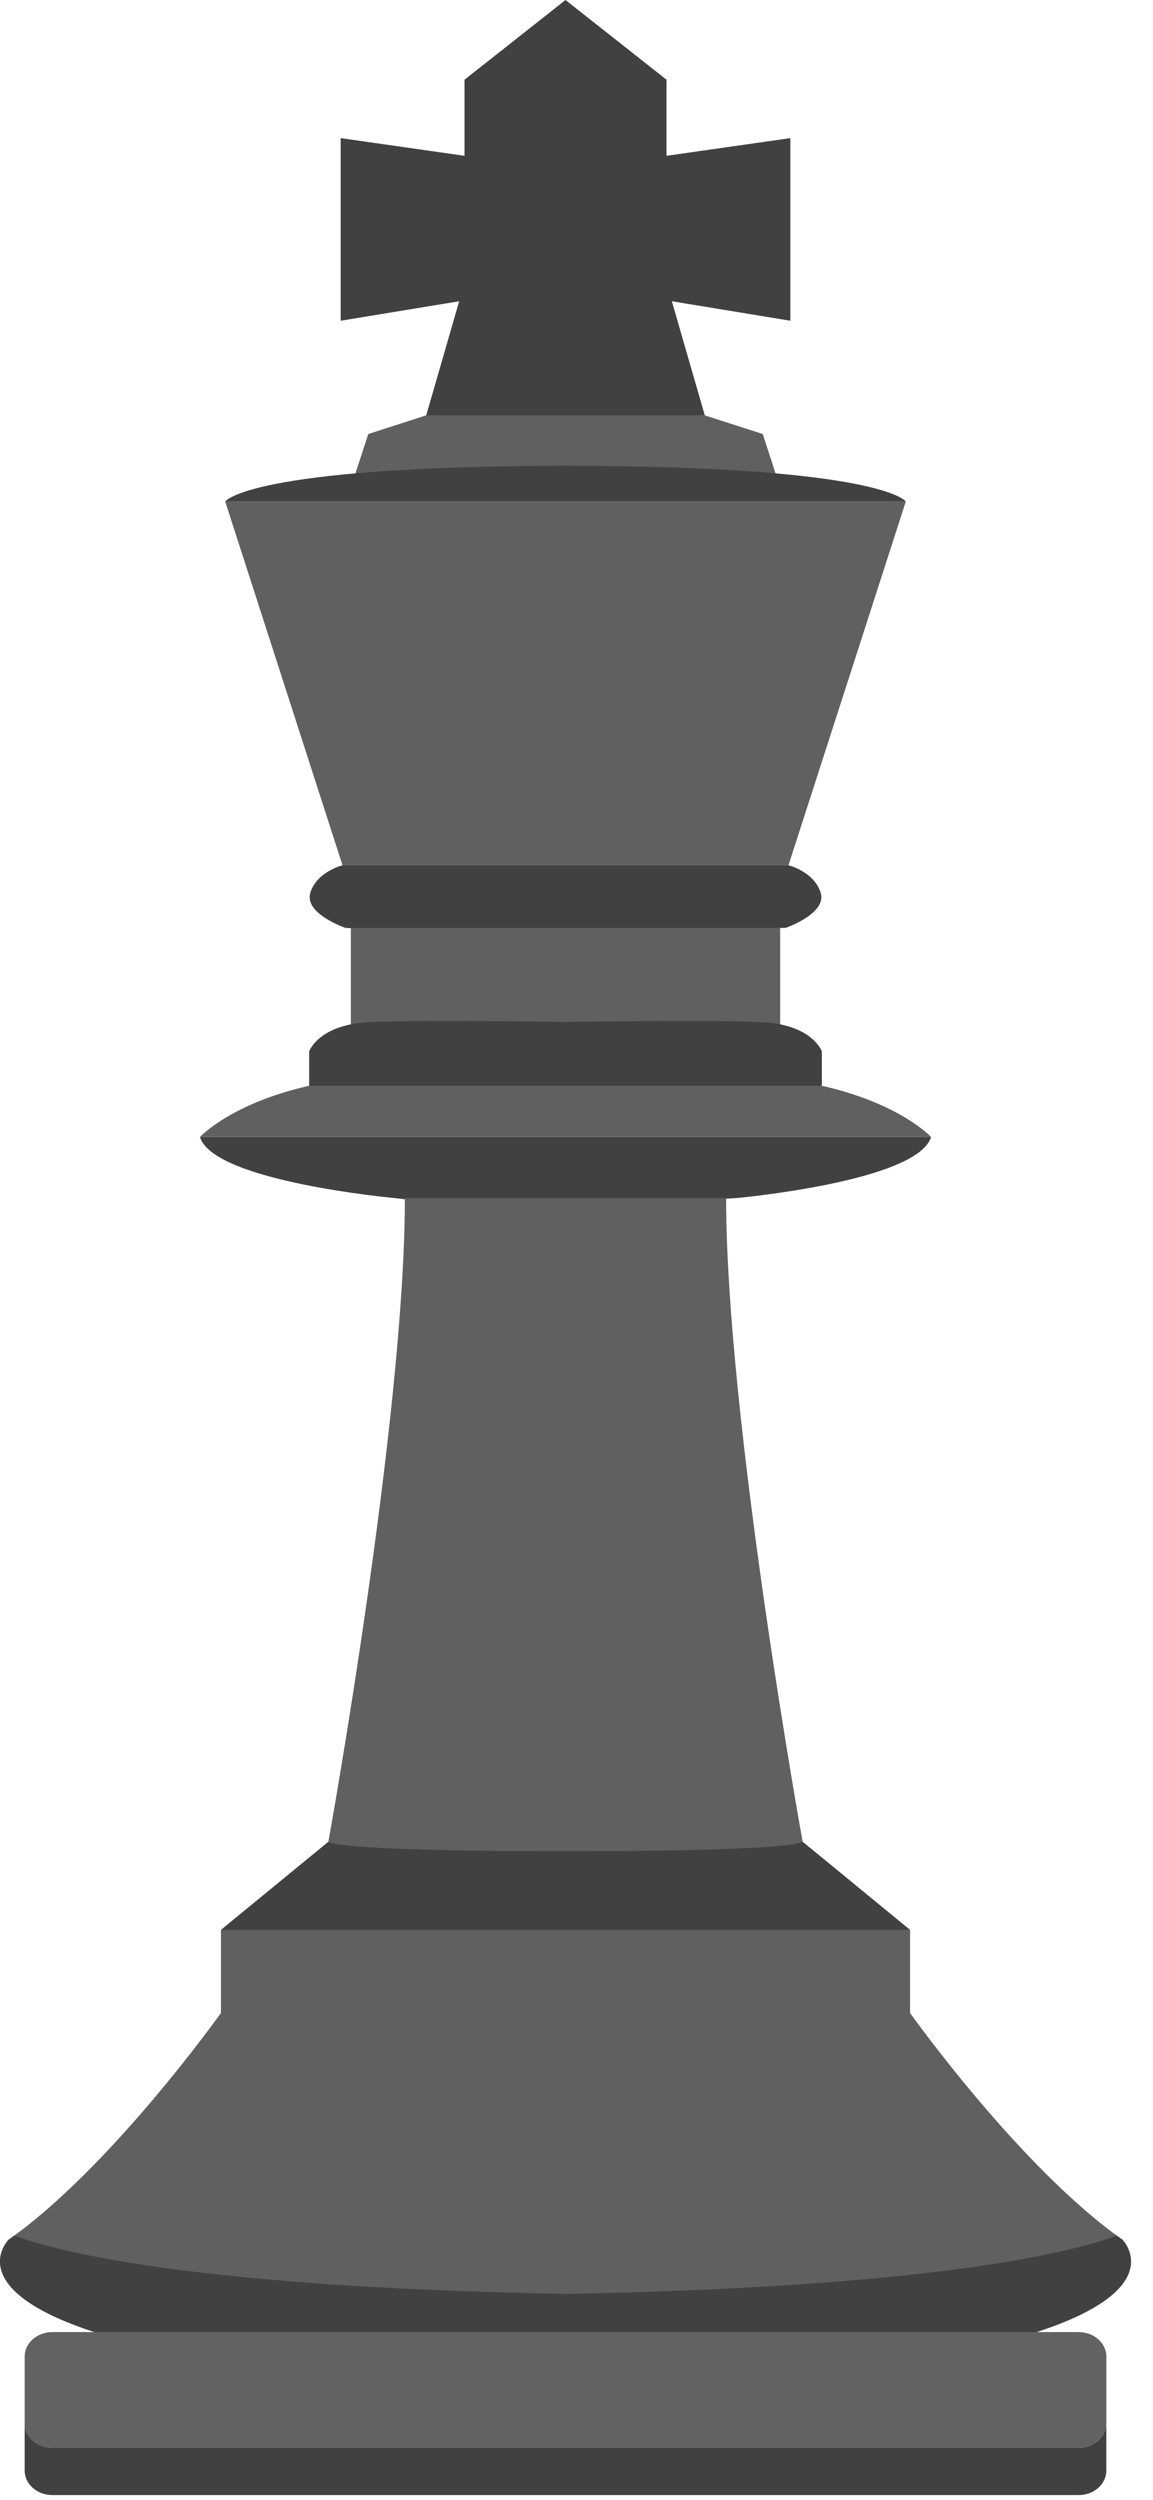<svg width="48" height="104" viewBox="0 0 48 104" fill="none" xmlns="http://www.w3.org/2000/svg">
<path d="M14.259 35.998C14.259 35.998 13.2 36.255 12.921 37.132C12.642 38.008 14.377 38.601 14.377 38.601C20.73 39.05 26.36 38.765 32.708 38.601C32.708 38.601 34.443 38.008 34.163 37.132C33.884 36.255 32.825 35.998 32.825 35.998H14.259Z" fill="#414141"/>
<path d="M14.606 38.601V42.769L23.542 42.889L32.479 42.769V38.601H14.606Z" fill="#606060"/>
<path d="M18.34 42.476C17.053 42.477 15.901 42.492 15.271 42.531C13.256 42.654 12.87 43.738 12.87 43.738V45.17C20.738 46.385 26.352 45.706 34.214 45.17V43.738C34.214 43.738 33.829 42.654 31.813 42.531C30.271 42.436 25.653 42.486 23.542 42.514C22.294 42.498 20.204 42.473 18.34 42.476Z" fill="#414141"/>
<path d="M12.871 45.17C9.604 45.908 8.324 47.302 8.324 47.302H38.761C38.761 47.302 37.481 45.908 34.214 45.17H12.871Z" fill="#606060"/>
<path d="M13.671 76.62L9.198 80.287C19.131 81.978 27.954 80.905 37.887 80.287L33.414 76.62H13.671Z" fill="#414141"/>
<path d="M9.198 80.287V83.745C9.198 83.745 4.631 90.169 0.361 93.175C0.361 93.175 -1.985 95.503 5.286 97.415H41.798C49.069 95.503 46.724 93.175 46.724 93.175C42.454 90.169 37.887 83.745 37.887 83.745V80.287H9.198Z" fill="#606060"/>
<path d="M0.591 93.007C0.515 93.063 0.437 93.121 0.361 93.175C0.361 93.175 -1.985 95.503 5.286 97.415H41.798C49.069 95.503 46.724 93.175 46.724 93.175C46.647 93.121 46.57 93.063 46.493 93.007C44.551 93.722 38.797 95.154 23.542 95.433C8.288 95.154 2.534 93.722 0.591 93.007Z" fill="#414141"/>
<path d="M2.186 97.02H44.899C45.541 97.02 46.058 97.475 46.058 98.04V100.816C46.058 101.381 45.541 101.836 44.899 101.836H2.186C1.544 101.836 1.027 101.381 1.027 100.816V98.04C1.027 97.475 1.544 97.02 2.186 97.02Z" fill="#626262"/>
<path d="M1.027 100.816V102.782C1.027 103.347 1.544 103.802 2.186 103.802H44.899C45.541 103.802 46.057 103.347 46.057 102.782V100.816C46.057 101.381 45.541 101.836 44.899 101.836H2.186C1.544 101.836 1.027 101.381 1.027 100.816Z" fill="#414141"/>
<path d="M8.324 47.302C8.891 49.165 16.459 49.846 16.459 49.846C21.759 50.508 25.347 50.118 30.625 49.846C30.625 49.846 38.193 49.165 38.761 47.302H8.324Z" fill="#414141"/>
<path d="M16.855 49.846C16.855 59.021 13.671 76.62 13.671 76.62C14.47 77.048 23.542 77.014 23.542 77.014C23.542 77.014 32.614 77.048 33.414 76.62C33.414 76.62 30.229 59.021 30.229 49.846H16.855Z" fill="#606060"/>
<path d="M9.376 20.865L14.259 35.998H32.825L37.709 20.865H9.376Z" fill="#606060"/>
<path d="M22.866 17.062L22.85 17.108L17.743 17.279L15.332 18.056L14.643 20.164H32.441L31.753 18.056L29.341 17.279L24.234 17.108L24.218 17.062L23.542 17.085L22.866 17.062Z" fill="#606060"/>
<path d="M23.34 19.377V19.378C10.307 19.408 9.376 20.865 9.376 20.865H37.709C37.709 20.865 36.778 19.408 23.745 19.378V19.377C23.676 19.377 23.61 19.377 23.542 19.377C23.474 19.377 23.408 19.377 23.34 19.377Z" fill="#414141"/>
<path d="M23.542 0L19.338 3.316V6.482L14.182 5.746V13.344L19.115 12.533L17.744 17.279H29.341L27.97 12.533L32.903 13.344V5.746L27.747 6.482V3.316L23.542 0Z" fill="#414141"/>
</svg>
